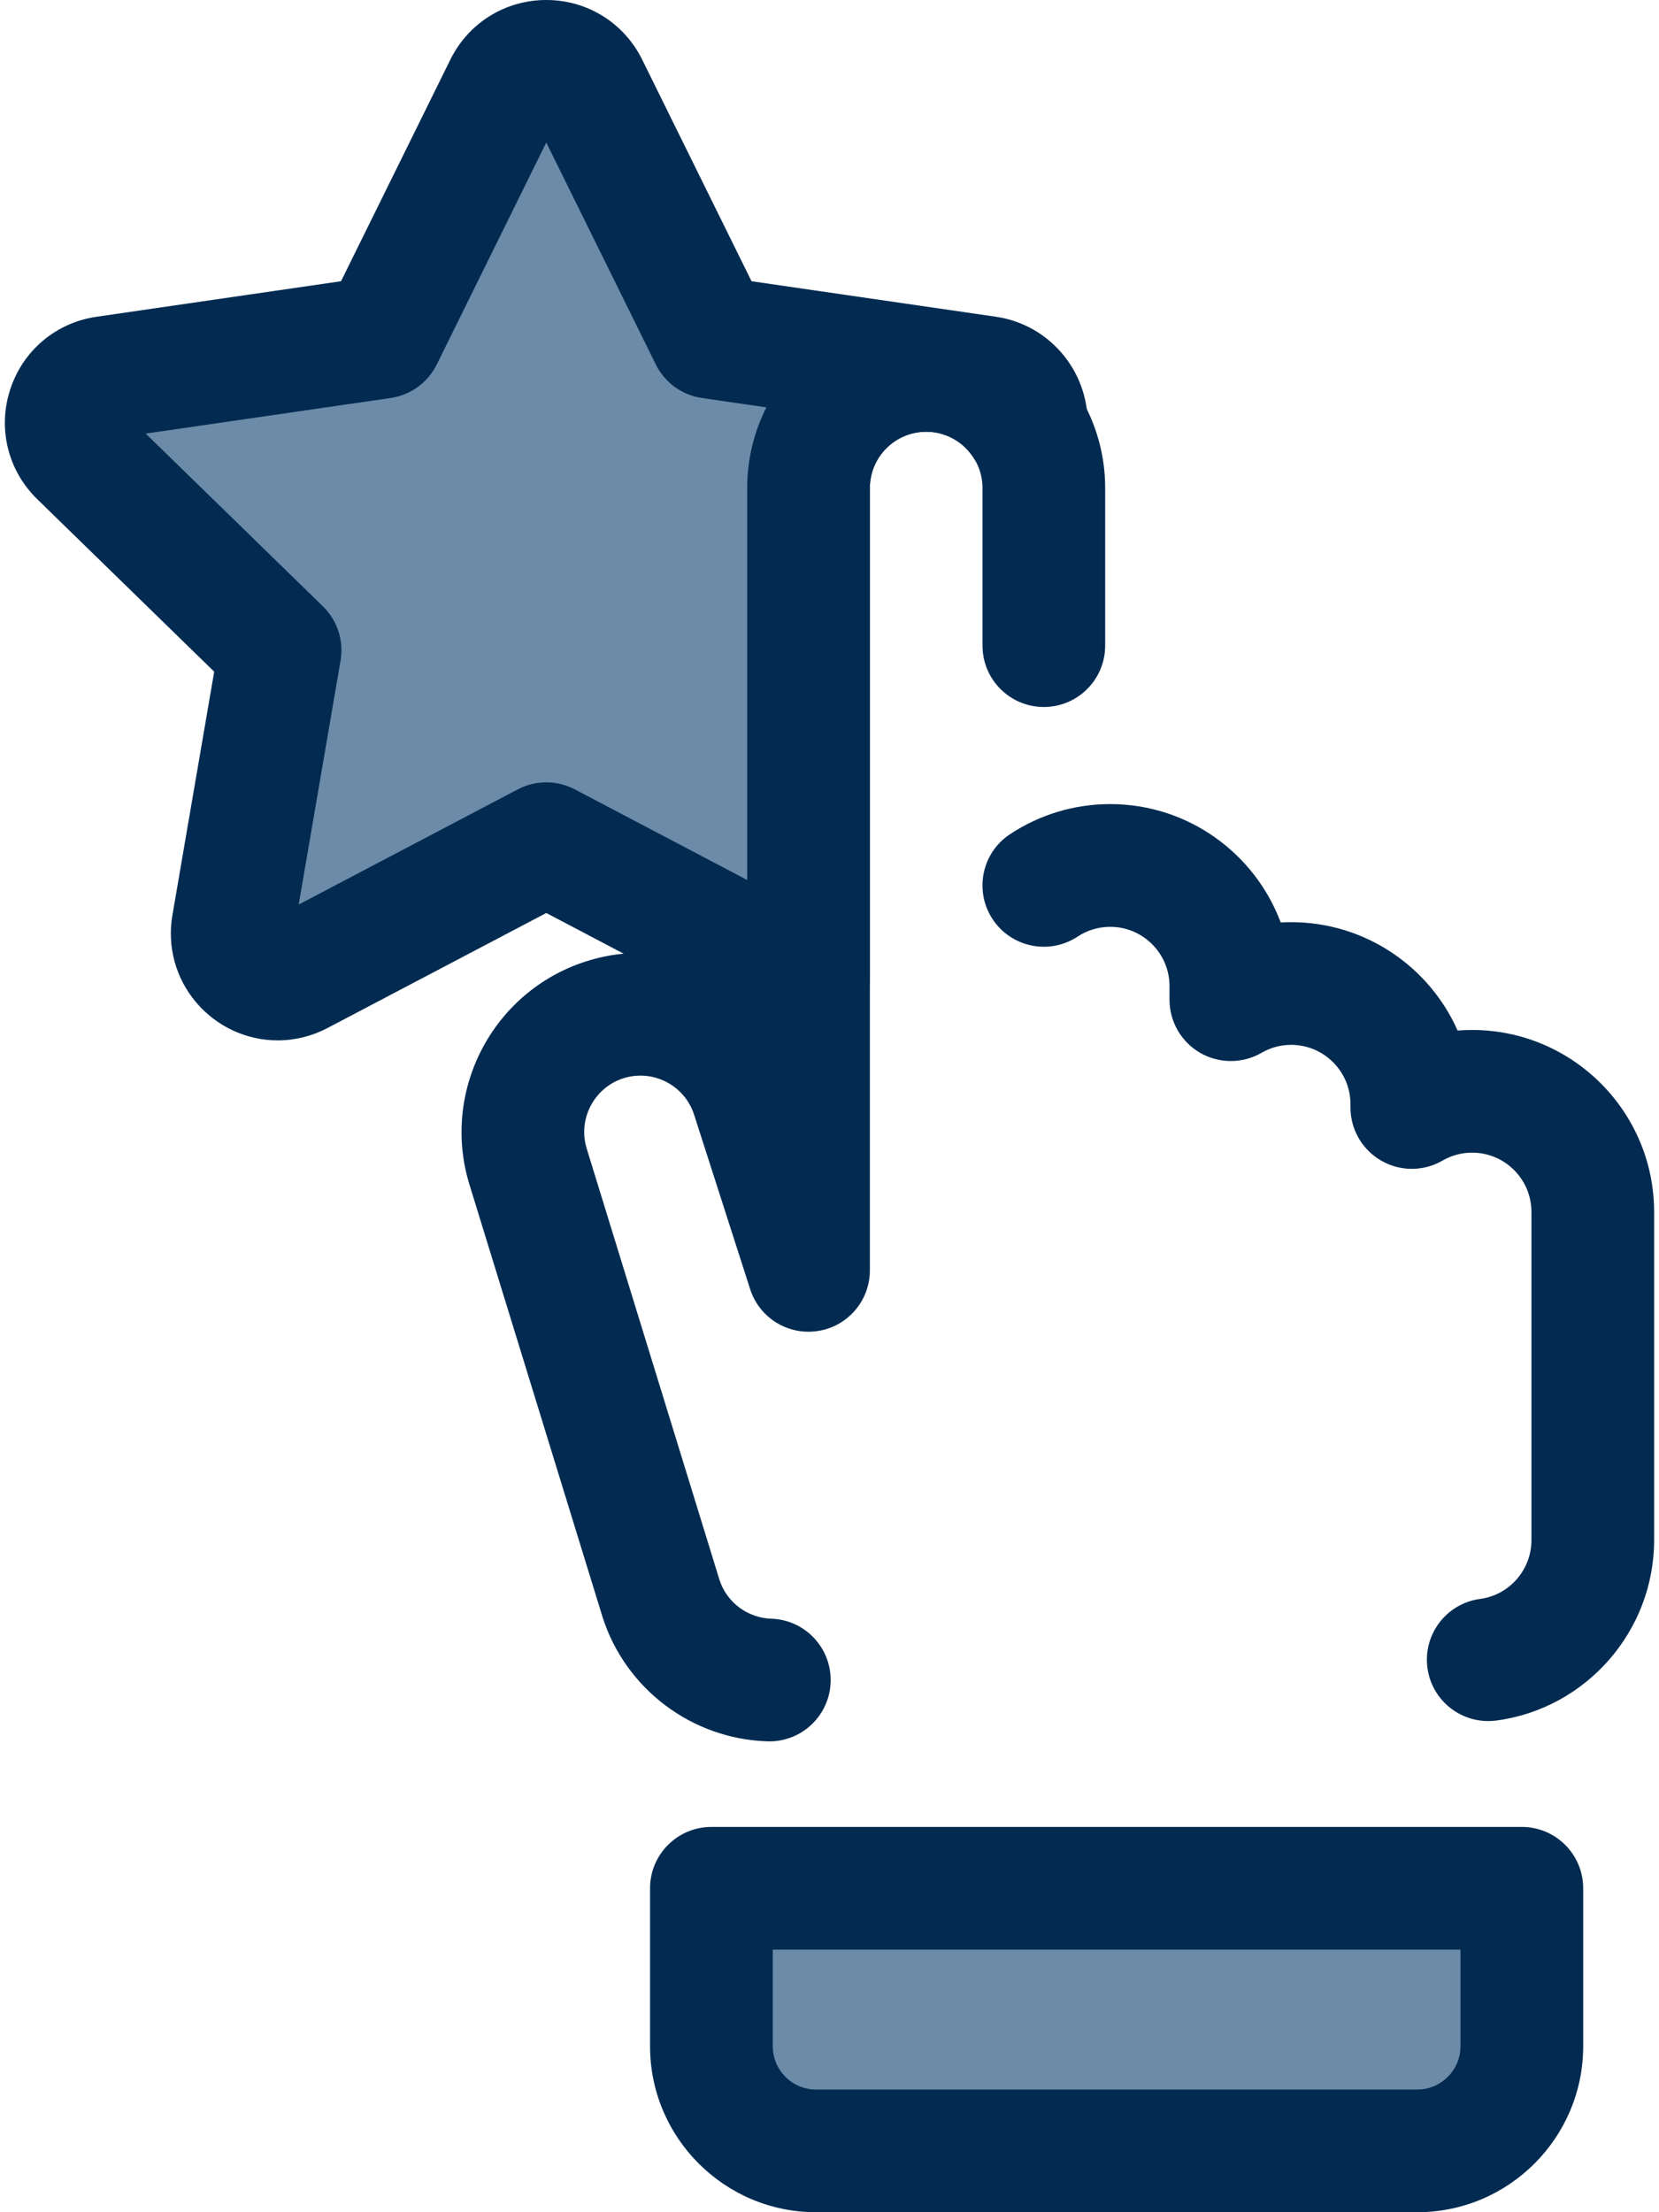 <svg width="36" height="48" viewBox="0 0 36 48" fill="none" xmlns="http://www.w3.org/2000/svg">
<path d="M16.695 37.784C16.681 37.784 16.667 37.784 16.652 37.783C15.011 37.731 13.574 36.647 13.075 35.086C13.074 35.081 13.072 35.077 13.071 35.072L10.197 25.735C9.551 23.697 10.68 21.512 12.716 20.86C13.705 20.545 14.757 20.633 15.679 21.108C15.868 21.206 16.047 21.317 16.214 21.441V10.589C16.214 8.448 17.957 6.706 20.098 6.706C22.24 6.706 23.982 8.448 23.982 10.589V14.009C23.982 14.744 23.386 15.34 22.651 15.34C21.916 15.34 21.32 14.744 21.32 14.009V10.589C21.32 9.916 20.772 9.368 20.098 9.368C19.425 9.368 18.876 9.916 18.876 10.589V27.564C18.876 28.22 18.399 28.778 17.751 28.879C17.103 28.981 16.478 28.596 16.278 27.971L15.063 24.19C14.858 23.547 14.169 23.192 13.527 23.396C12.886 23.602 12.53 24.291 12.735 24.933C12.736 24.937 12.738 24.942 12.739 24.946L15.613 34.281C15.771 34.768 16.222 35.106 16.736 35.122C17.471 35.145 18.048 35.76 18.025 36.495C18.002 37.215 17.411 37.784 16.695 37.784Z" fill="#032B51"/>
<path d="M17.22 21.127C17.327 21.183 17.436 21.215 17.545 21.23V10.589C17.545 9.179 18.688 8.036 20.098 8.036C21.016 8.036 21.818 8.522 22.268 9.249C22.305 8.763 21.979 8.271 21.423 8.19L15.424 7.318L12.742 1.883C12.379 1.147 11.33 1.147 10.967 1.883L8.285 7.318L2.286 8.19C1.474 8.308 1.15 9.305 1.737 9.878L6.078 14.109L5.054 20.084C4.915 20.892 5.763 21.508 6.489 21.127L11.855 18.306L17.22 21.127Z" fill="#6C8BA8"/>
<path d="M6.028 22.574C5.343 22.574 4.695 22.271 4.251 21.743C3.811 21.222 3.625 20.535 3.741 19.859L4.648 14.574L0.808 10.831C0.171 10.21 -0.054 9.298 0.221 8.452C0.496 7.606 1.214 7.001 2.094 6.873L7.4 6.102L9.773 1.293C10.167 0.496 10.964 0 11.854 0C12.744 0 13.541 0.496 13.935 1.293L16.308 6.102L21.614 6.873C22.817 7.048 23.688 8.136 23.595 9.351C23.551 9.925 23.143 10.406 22.583 10.543C22.023 10.68 21.439 10.44 21.136 9.95C20.91 9.586 20.522 9.368 20.098 9.368C19.424 9.368 18.876 9.916 18.876 10.589V21.231C18.876 21.616 18.709 21.983 18.418 22.236C18.127 22.489 17.74 22.603 17.358 22.549C17.09 22.51 16.835 22.429 16.6 22.305L11.854 19.81L7.108 22.305C6.774 22.481 6.4 22.574 6.028 22.574ZM3.162 9.408L7.007 13.156C7.321 13.462 7.464 13.902 7.39 14.334L6.482 19.626L11.235 17.128C11.623 16.924 12.086 16.924 12.474 17.128L16.214 19.094V10.589C16.214 9.96 16.364 9.365 16.631 8.839L15.233 8.636C14.799 8.573 14.424 8.301 14.231 7.908L11.854 3.093L9.478 7.908C9.284 8.301 8.909 8.573 8.476 8.636L3.162 9.408Z" fill="#032B51"/>
<path d="M32.293 37.343C31.636 37.343 31.064 36.857 30.975 36.188C30.878 35.459 31.39 34.79 32.119 34.693C32.754 34.608 33.232 34.06 33.232 33.419V26.297C33.232 25.587 32.655 25.01 31.945 25.01C31.717 25.01 31.5 25.068 31.303 25.182C30.891 25.421 30.383 25.421 29.971 25.183C29.559 24.945 29.305 24.506 29.305 24.03V23.958C29.305 23.248 28.728 22.671 28.018 22.671C27.789 22.671 27.573 22.729 27.377 22.843C26.965 23.081 26.457 23.082 26.044 22.845C25.632 22.607 25.378 22.167 25.378 21.691V21.396C25.378 20.687 24.801 20.11 24.091 20.11C23.839 20.11 23.595 20.183 23.384 20.322C22.771 20.727 21.945 20.558 21.54 19.945C21.135 19.332 21.303 18.506 21.916 18.101C22.563 17.673 23.315 17.447 24.091 17.447C25.783 17.447 27.23 18.517 27.791 20.015C27.866 20.011 27.942 20.009 28.018 20.009C29.627 20.009 31.015 20.976 31.63 22.36C31.734 22.352 31.84 22.348 31.945 22.348C34.123 22.348 35.894 24.119 35.894 26.297V33.419C35.894 35.389 34.422 37.072 32.47 37.332C32.411 37.34 32.351 37.343 32.293 37.343Z" fill="#032B51"/>
<path d="M30.754 46.669H17.707C16.453 46.669 15.438 45.653 15.438 44.4V40.971H33.023V44.4C33.023 45.653 32.007 46.669 30.754 46.669Z" fill="#6C8BA8"/>
<path d="M30.754 48H17.707C15.722 48 14.106 46.385 14.106 44.4V40.971C14.106 40.236 14.702 39.64 15.438 39.64H33.023C33.758 39.64 34.355 40.236 34.355 40.971V44.4C34.354 46.385 32.739 48 30.754 48ZM16.769 42.302V44.4C16.769 44.917 17.189 45.338 17.707 45.338H30.754C31.271 45.338 31.692 44.917 31.692 44.4V42.302H16.769Z" fill="#032B51"/>
</svg>
